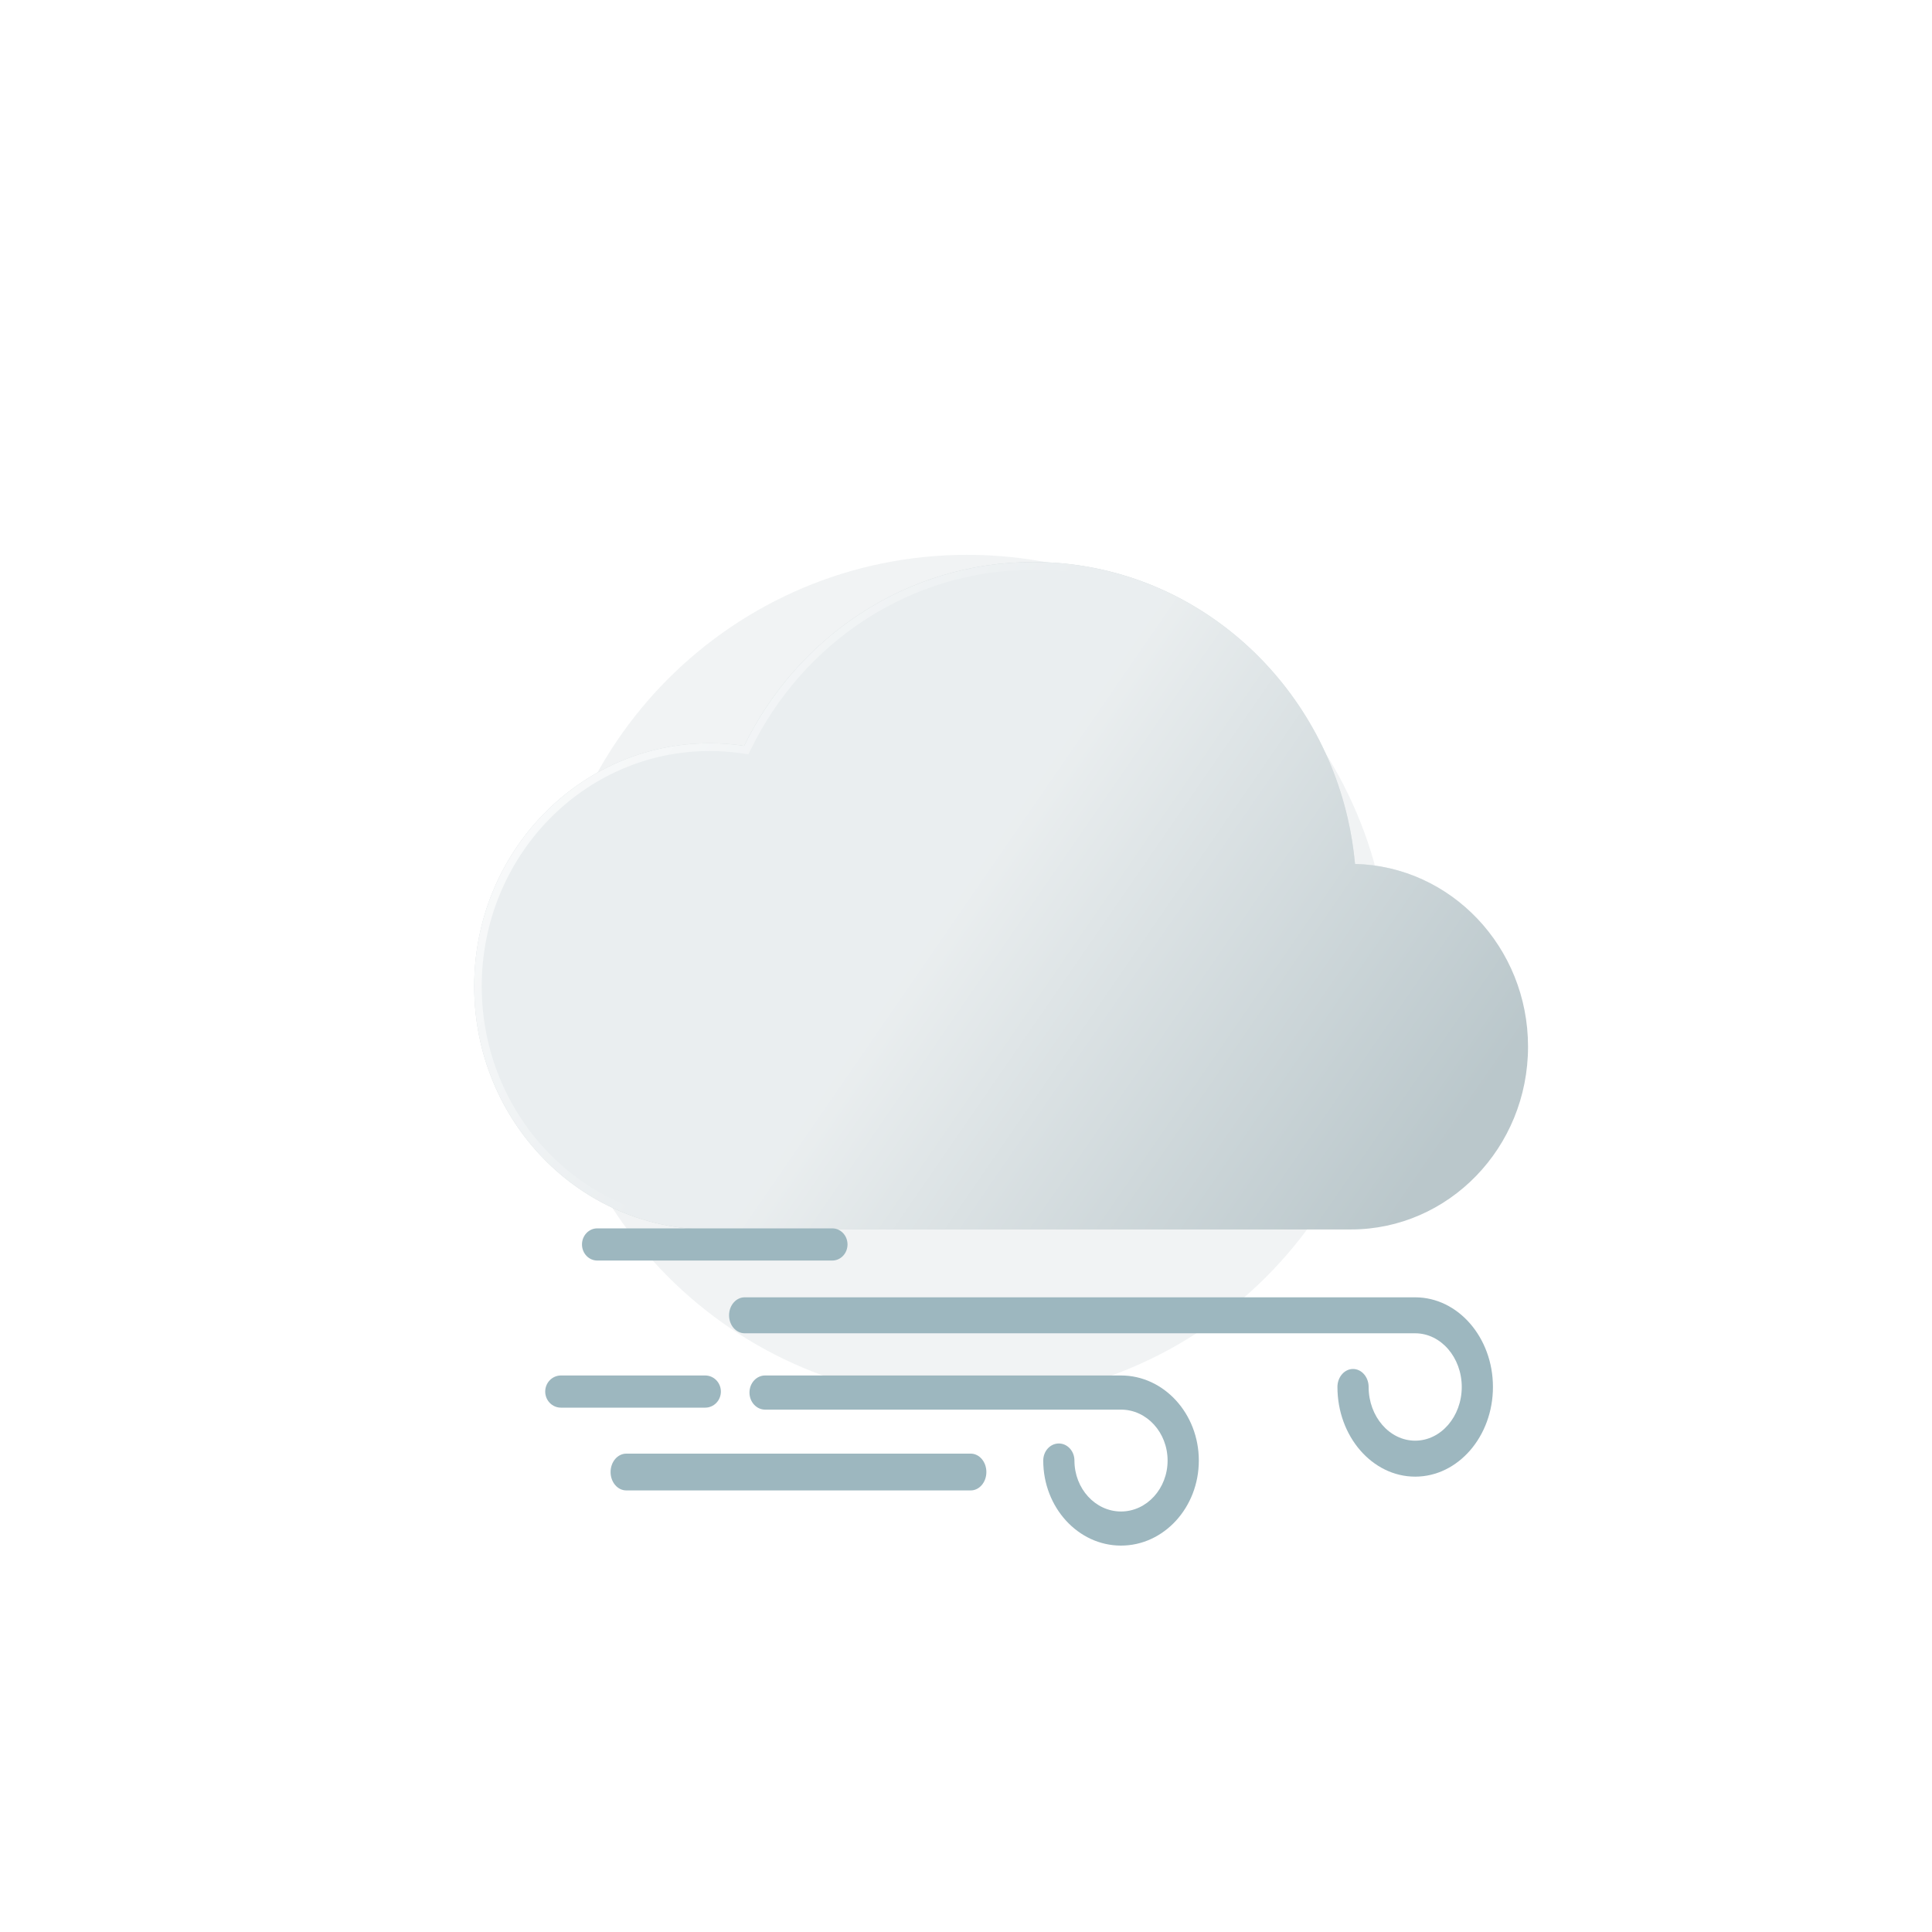 <svg width="1em" height="1em" viewBox="0 0 55 55" fill="none" xmlns="http://www.w3.org/2000/svg">
<g filter="url(#filter0_f_82_3887)">
<path d="M39.57 27.837C39.57 34.487 34.181 39.878 27.534 39.878C20.887 39.878 15.498 34.487 15.498 27.837C15.498 21.186 20.887 15.795 27.534 15.795C34.181 15.795 39.57 21.186 39.57 27.837Z" fill="#BAC7CB" fill-opacity="0.2"/>
</g>
<path d="M43.5 29.796C43.5 32.67 41.242 35 38.456 35H20.206C16.503 35 13.5 31.902 13.5 28.079C13.5 24.258 16.503 21.159 20.206 21.159C20.538 21.159 20.865 21.185 21.185 21.233C22.699 18.13 25.814 16 29.412 16C33.765 16 37.412 19.119 38.37 23.31C38.466 23.728 38.535 24.157 38.575 24.594V24.595C41.305 24.659 43.5 26.963 43.5 29.796Z" fill="#BAC7CB"/>
<g filter="url(#filter1_b_82_3887)">
<path d="M43.5 29.796C43.5 32.67 41.242 35 38.456 35H20.206C16.503 35 13.5 31.902 13.5 28.079C13.5 24.258 16.503 21.159 20.206 21.159C20.538 21.159 20.865 21.185 21.185 21.233C22.699 18.13 25.814 16 29.412 16C33.765 16 37.412 19.119 38.37 23.31C38.466 23.728 38.535 24.157 38.575 24.594V24.595C41.305 24.659 43.5 26.963 43.5 29.796Z" fill="url(#paint0_linear_82_3887)"/>
</g>
<g filter="url(#filter2_b_82_3887)">
<path fill-rule="evenodd" clip-rule="evenodd" d="M21.306 21.475L21.154 21.452C20.843 21.405 20.527 21.38 20.206 21.38C16.62 21.38 13.714 24.38 13.714 28.079C13.714 31.78 16.62 34.779 20.206 34.779H38.456C41.125 34.779 43.286 32.548 43.286 29.796C43.286 27.084 41.184 24.877 38.57 24.816L38.361 24.811V24.604C38.322 24.181 38.255 23.766 38.162 23.361C37.227 19.268 33.664 16.221 29.412 16.221C25.897 16.221 22.855 18.301 21.375 21.333L21.306 21.475ZM38.575 24.594V24.595C41.305 24.659 43.5 26.963 43.5 29.796C43.5 32.67 41.242 35 38.456 35H20.206C16.503 35 13.5 31.902 13.5 28.079C13.5 24.258 16.503 21.159 20.206 21.159C20.538 21.159 20.865 21.185 21.185 21.233C22.699 18.13 25.814 16 29.412 16C33.765 16 37.412 19.119 38.37 23.31C38.466 23.728 38.535 24.157 38.575 24.594Z" fill="url(#paint1_linear_82_3887)"/>
</g>
<path d="M40.287 42.037C39.067 42.037 38.074 40.892 38.074 39.484C38.074 39.202 38.273 38.972 38.518 38.972C38.763 38.972 38.962 39.202 38.962 39.484C38.962 40.327 39.557 41.013 40.287 41.013C41.018 41.013 41.613 40.327 41.613 39.484C41.613 38.642 41.018 37.956 40.287 37.956H21.199C20.954 37.956 20.755 37.727 20.755 37.444C20.755 37.161 20.954 36.932 21.199 36.932H40.287C41.508 36.932 42.501 38.077 42.501 39.484C42.501 40.892 41.508 42.037 40.287 42.037Z" fill="#9DB7BF"/>
<path d="M20.075 40.073H15.969C15.722 40.073 15.521 39.868 15.521 39.615C15.521 39.362 15.722 39.157 15.969 39.157H20.075C20.322 39.157 20.522 39.362 20.522 39.615C20.522 39.868 20.322 40.073 20.075 40.073Z" fill="#9DB7BF"/>
<path d="M31.913 44C30.692 44 29.699 42.914 29.699 41.579C29.699 41.31 29.897 41.093 30.143 41.093C30.388 41.093 30.587 41.31 30.587 41.579C30.587 42.378 31.182 43.029 31.913 43.029C32.644 43.029 33.239 42.378 33.239 41.579C33.239 40.779 32.644 40.129 31.913 40.129H21.78C21.535 40.129 21.336 39.911 21.336 39.643C21.336 39.375 21.535 39.157 21.78 39.157H31.913C33.134 39.157 34.128 40.244 34.128 41.579C34.128 42.914 33.134 44 31.913 44Z" fill="#9DB7BF"/>
<path d="M27.635 42.429H17.828C17.582 42.429 17.382 42.195 17.382 41.906C17.382 41.617 17.582 41.382 17.828 41.382H27.635C27.881 41.382 28.08 41.617 28.08 41.906C28.08 42.195 27.881 42.429 27.635 42.429Z" fill="#9DB7BF"/>
<path d="M23.693 35.885H17.003C16.763 35.885 16.568 35.68 16.568 35.427C16.568 35.174 16.763 34.969 17.003 34.969H23.693C23.933 34.969 24.127 35.174 24.127 35.427C24.127 35.68 23.933 35.885 23.693 35.885Z" fill="#9DB7BF"/>
<defs>
<filter id="filter0_f_82_3887" x="0.6" y="0.897" width="53.868" height="53.88" filterUnits="userSpaceOnUse" color-interpolation-filters="sRGB">
<feFlood flood-opacity="0" result="BackgroundImageFix"/>
<feBlend mode="normal" in="SourceGraphic" in2="BackgroundImageFix" result="shape"/>
<feGaussianBlur stdDeviation="7.449" result="effect1_foregroundBlur_82_3887"/>
</filter>
<filter id="filter1_b_82_3887" x="-17.538" y="-15.038" width="92.076" height="81.076" filterUnits="userSpaceOnUse" color-interpolation-filters="sRGB">
<feFlood flood-opacity="0" result="BackgroundImageFix"/>
<feGaussianBlur in="BackgroundImageFix" stdDeviation="15.519"/>
<feComposite in2="SourceAlpha" operator="in" result="effect1_backgroundBlur_82_3887"/>
<feBlend mode="normal" in="SourceGraphic" in2="effect1_backgroundBlur_82_3887" result="shape"/>
</filter>
<filter id="filter2_b_82_3887" x="-17.538" y="-15.038" width="92.076" height="81.076" filterUnits="userSpaceOnUse" color-interpolation-filters="sRGB">
<feFlood flood-opacity="0" result="BackgroundImageFix"/>
<feGaussianBlur in="BackgroundImageFix" stdDeviation="15.519"/>
<feComposite in2="SourceAlpha" operator="in" result="effect1_backgroundBlur_82_3887"/>
<feBlend mode="normal" in="SourceGraphic" in2="effect1_backgroundBlur_82_3887" result="shape"/>
</filter>
<linearGradient id="paint0_linear_82_3887" x1="18.251" y1="19.329" x2="40.006" y2="34.314" gradientUnits="userSpaceOnUse">
<stop offset="0.416" stop-color="white" stop-opacity="0.7"/>
<stop offset="1" stop-color="white" stop-opacity="0"/>
</linearGradient>
<linearGradient id="paint1_linear_82_3887" x1="11.203" y1="21.007" x2="22.186" y2="28.647" gradientUnits="userSpaceOnUse">
<stop stop-color="white"/>
<stop offset="1" stop-color="white" stop-opacity="0"/>
</linearGradient>
</defs>
</svg>

